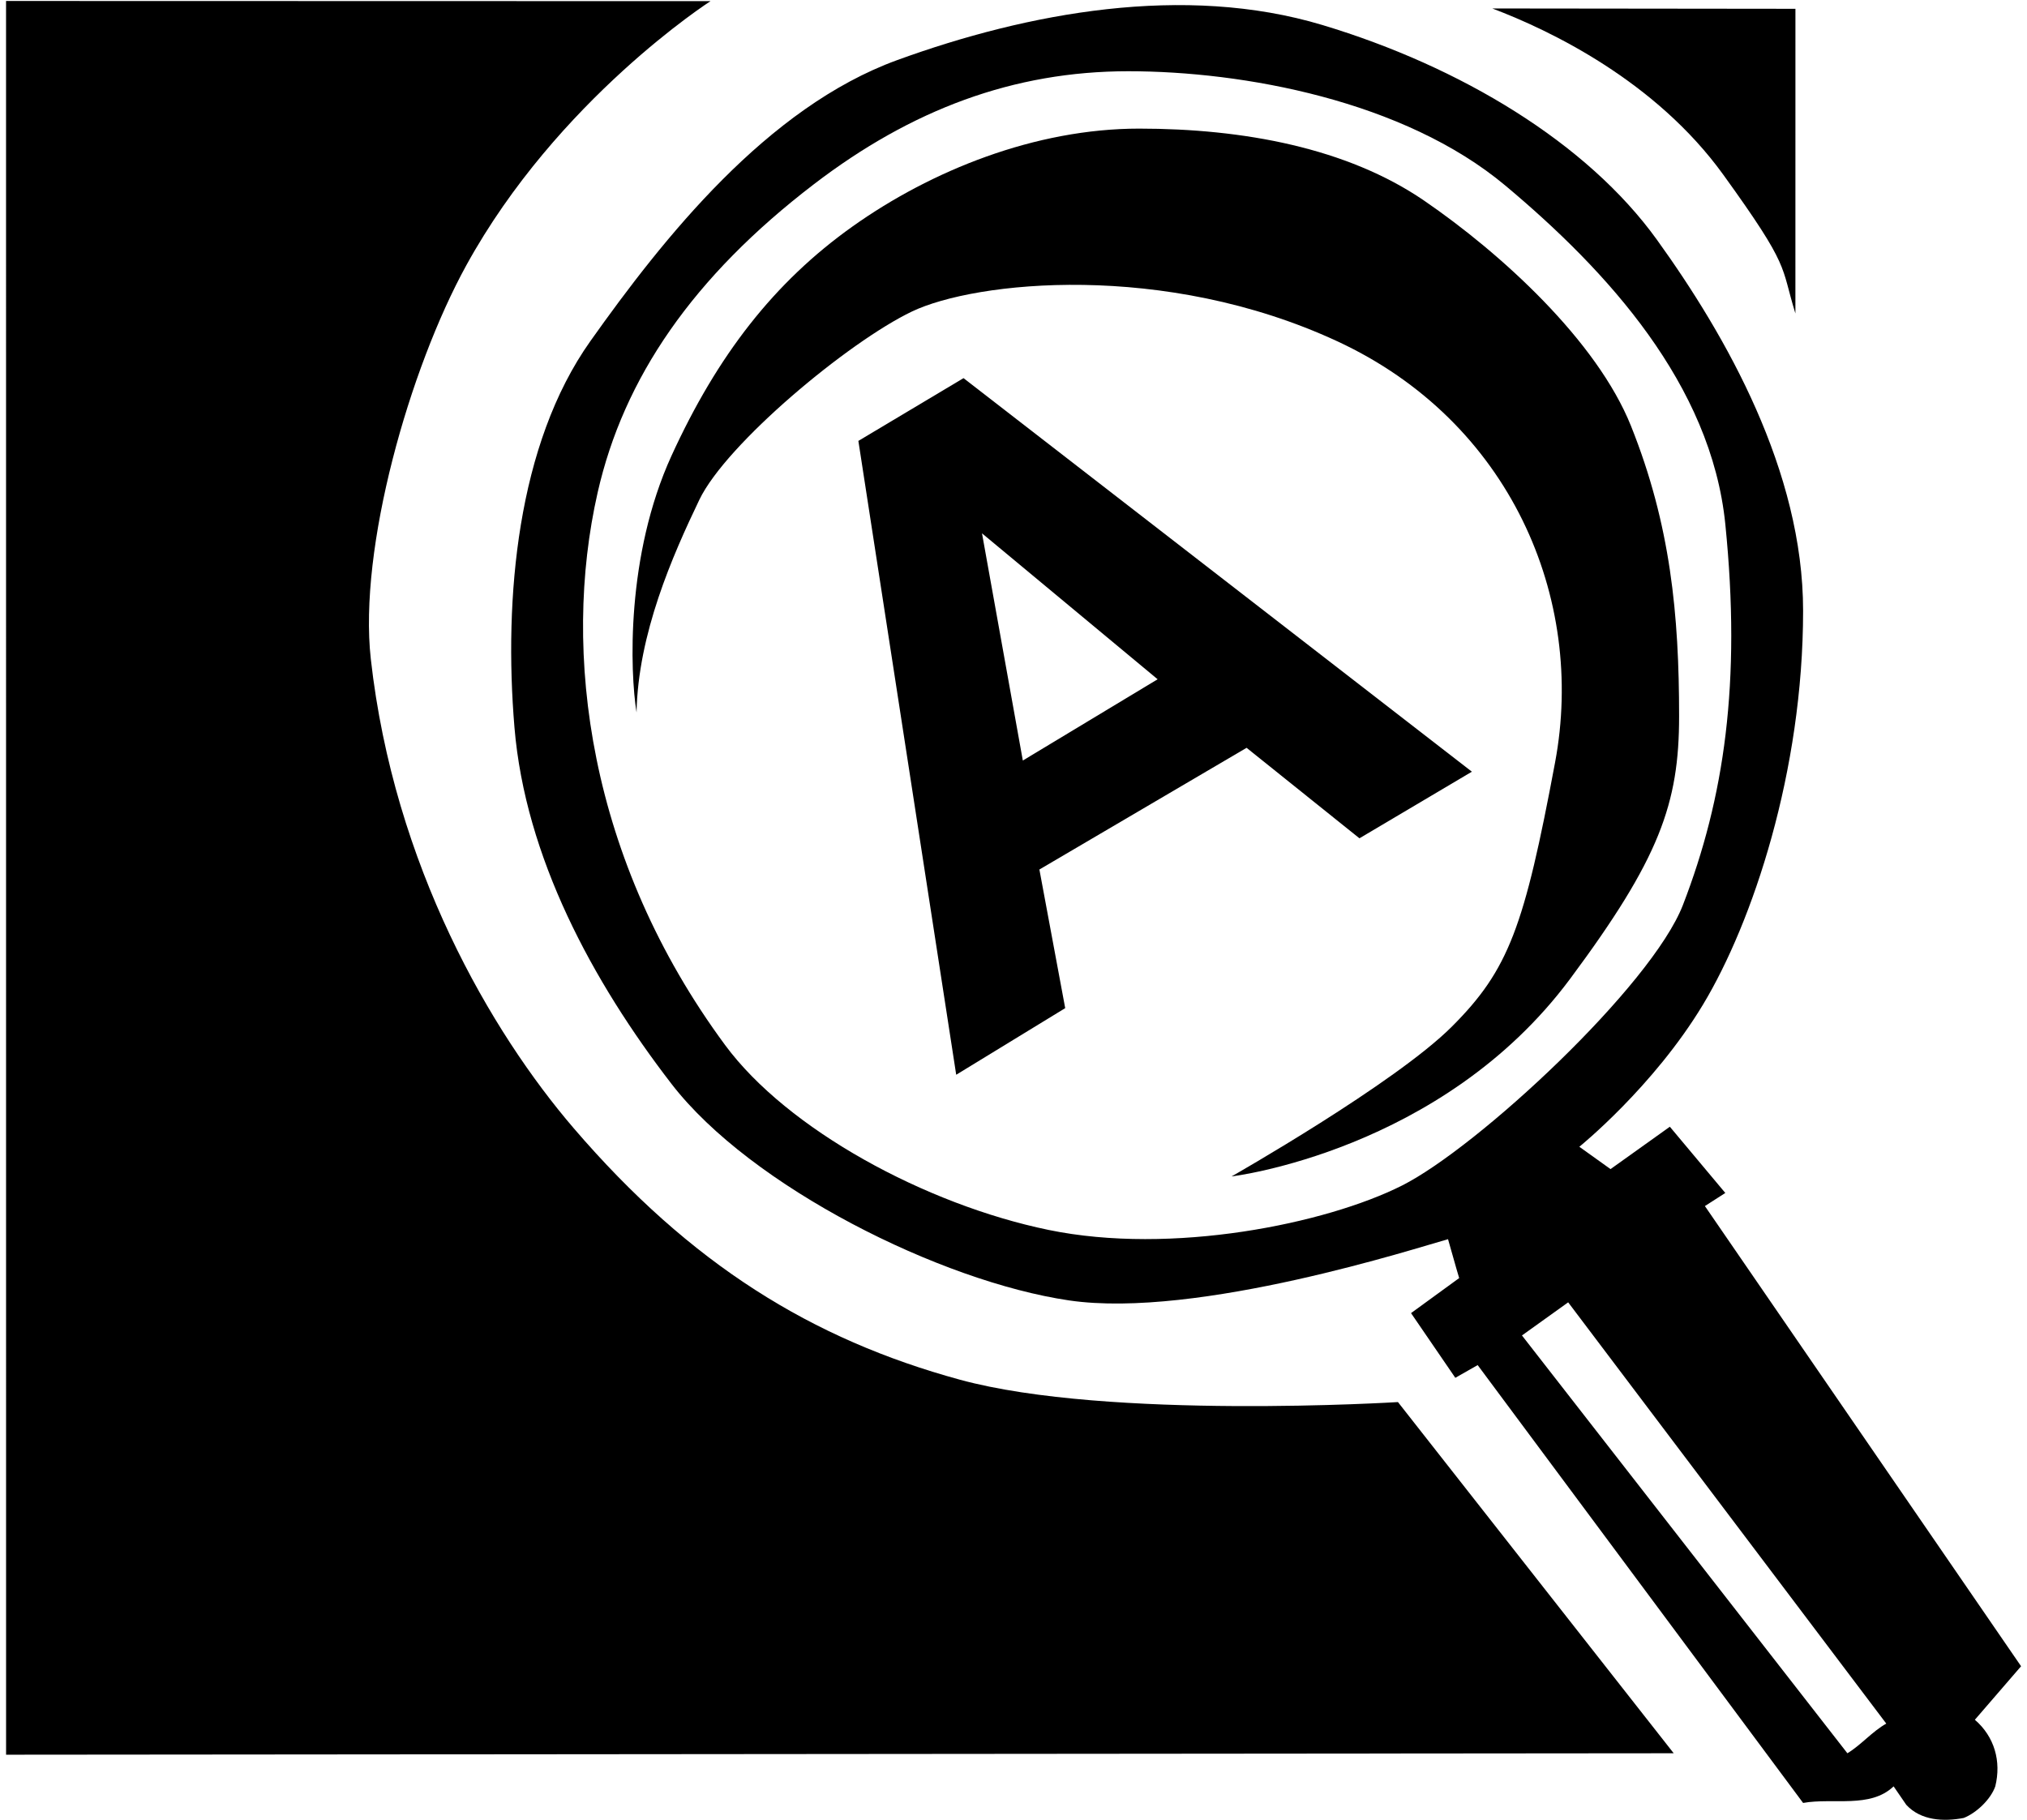 <?xml version="1.0" encoding="UTF-8"?>
<svg xmlns="http://www.w3.org/2000/svg" xmlns:xlink="http://www.w3.org/1999/xlink" width="500pt" height="449pt" viewBox="0 0 500 449" version="1.1">
<g id="surface1">
<path style=" stroke:none;fill-rule:nonzero;fill:rgb(0%,0%,0%);fill-opacity:1;" d="M 425.105 43.129 C 441.801 66.262 439.164 65.359 442.871 77.328 L 442.879 2.172 L 368.105 2.09 C 382.449 7.504 408.414 19.996 425.105 43.129 "/>
<path style=" stroke:none;fill-rule:nonzero;fill:rgb(0%,0%,0%);fill-opacity:1;" d="M 236.816 340.387 C 200.242 330.41 170.316 311.887 141.531 278.352 C 121.145 254.598 97.164 213.559 91.465 162.547 C 88.418 135.27 100.984 90.992 115.027 65.453 C 137.539 24.508 175.258 0.285 175.258 0.285 L 1.492 0.242 L 1.5 432.891 L 412.852 432.535 L 344.832 345.895 C 344.832 345.895 273.391 350.359 236.816 340.387 "/>
<path style=" stroke:none;fill-rule:nonzero;fill:rgb(0%,0%,0%);fill-opacity:1;" d="M 335.332 206.812 L 363.07 190.379 L 237.672 93.289 L 211.734 108.773 L 235.867 265.145 L 262.754 248.711 L 256.387 214.512 L 307.496 184.488 Z M 252.301 187.625 L 242.23 131.574 L 285.551 167.578 L 252.301 187.625 "/>
<path style=" stroke:none;fill-rule:nonzero;fill:rgb(0%,0%,0%);fill-opacity:1;" d="M 487.141 424.27 L 498.539 411.066 L 420.547 297.539 L 425.582 294.309 L 411.902 277.969 L 397.27 288.422 L 389.574 282.91 C 389.574 282.91 407.816 268.184 420.07 247.855 C 432.324 227.523 444.77 190.285 444.77 150.672 C 444.77 116.277 425.867 82.934 408.672 59.09 C 391.477 35.246 360.316 16.434 326.211 6.176 C 292.105 -4.086 253.441 3.133 221.332 14.82 C 189.223 26.504 163.664 58.711 145.617 84.172 C 127.566 109.629 124.242 147.535 126.902 179.453 C 129.562 211.375 146.09 242.059 165.66 267.426 C 185.23 292.789 232.066 316.16 263.699 320.816 C 295.336 325.469 350.246 307.609 357.184 305.711 C 358.133 308.938 358.984 312.172 359.934 315.305 L 348.059 323.949 L 358.984 339.91 L 364.496 336.773 L 444.77 444.789 C 452.184 443.461 461.301 446.215 467.098 440.703 L 470.23 445.266 C 473.84 449.16 479.445 449.445 484.387 448.496 C 487.52 447.262 491.035 443.934 492.176 440.703 C 493.695 434.531 491.984 428.449 487.141 424.27 Z M 345.781 292.504 C 327.066 301.91 289.066 309.699 258.664 303.43 C 228.266 297.16 194.199 278.605 178.867 257.828 C 145.141 212.137 138.492 160.836 147.422 121.504 C 153.824 93.305 170.887 68.305 200.812 45.41 C 224.824 27.035 250.02 17.574 278.332 17.574 C 306.641 17.574 346.258 24.797 371.336 45.789 C 396.414 66.785 422.094 94.809 425.582 129.297 C 429.543 168.5 425.297 196.934 415.133 223.25 C 407.426 243.195 364.496 283.102 345.781 292.504 Z M 455.695 432.535 L 375.422 329.461 L 386.82 321.289 L 465.289 425.219 C 461.871 427.117 459.02 430.539 455.695 432.535 "/>
<path style=" stroke:none;fill-rule:nonzero;fill:rgb(0%,0%,0%);fill-opacity:1;" d="M 414.184 176.699 C 414.184 151.699 412.09 129.484 402.309 105.07 C 393.879 84.043 370.289 62.512 351.289 49.496 C 332.289 36.48 306.641 31.73 280.992 31.73 C 255.34 31.73 229.691 42.086 210.312 55.859 C 190.934 69.637 176.965 87.684 165.66 112.387 C 154.355 137.086 155.402 165.773 157.016 175.75 C 157.395 156.367 165.867 137.141 172.5 123.309 C 179.133 109.477 209.266 84.359 224.941 76.855 C 240.617 69.352 287.164 64.41 329.82 84.172 C 372.477 103.93 391.191 147.535 383.59 188.102 C 375.992 228.664 372.191 239.211 358.133 253.27 C 344.07 267.328 303.789 290.227 303.789 290.227 C 303.789 290.227 355.645 284.059 387.297 241.488 C 409.375 211.793 414.184 198.258 414.184 176.699 "/>
</g>
</svg>
